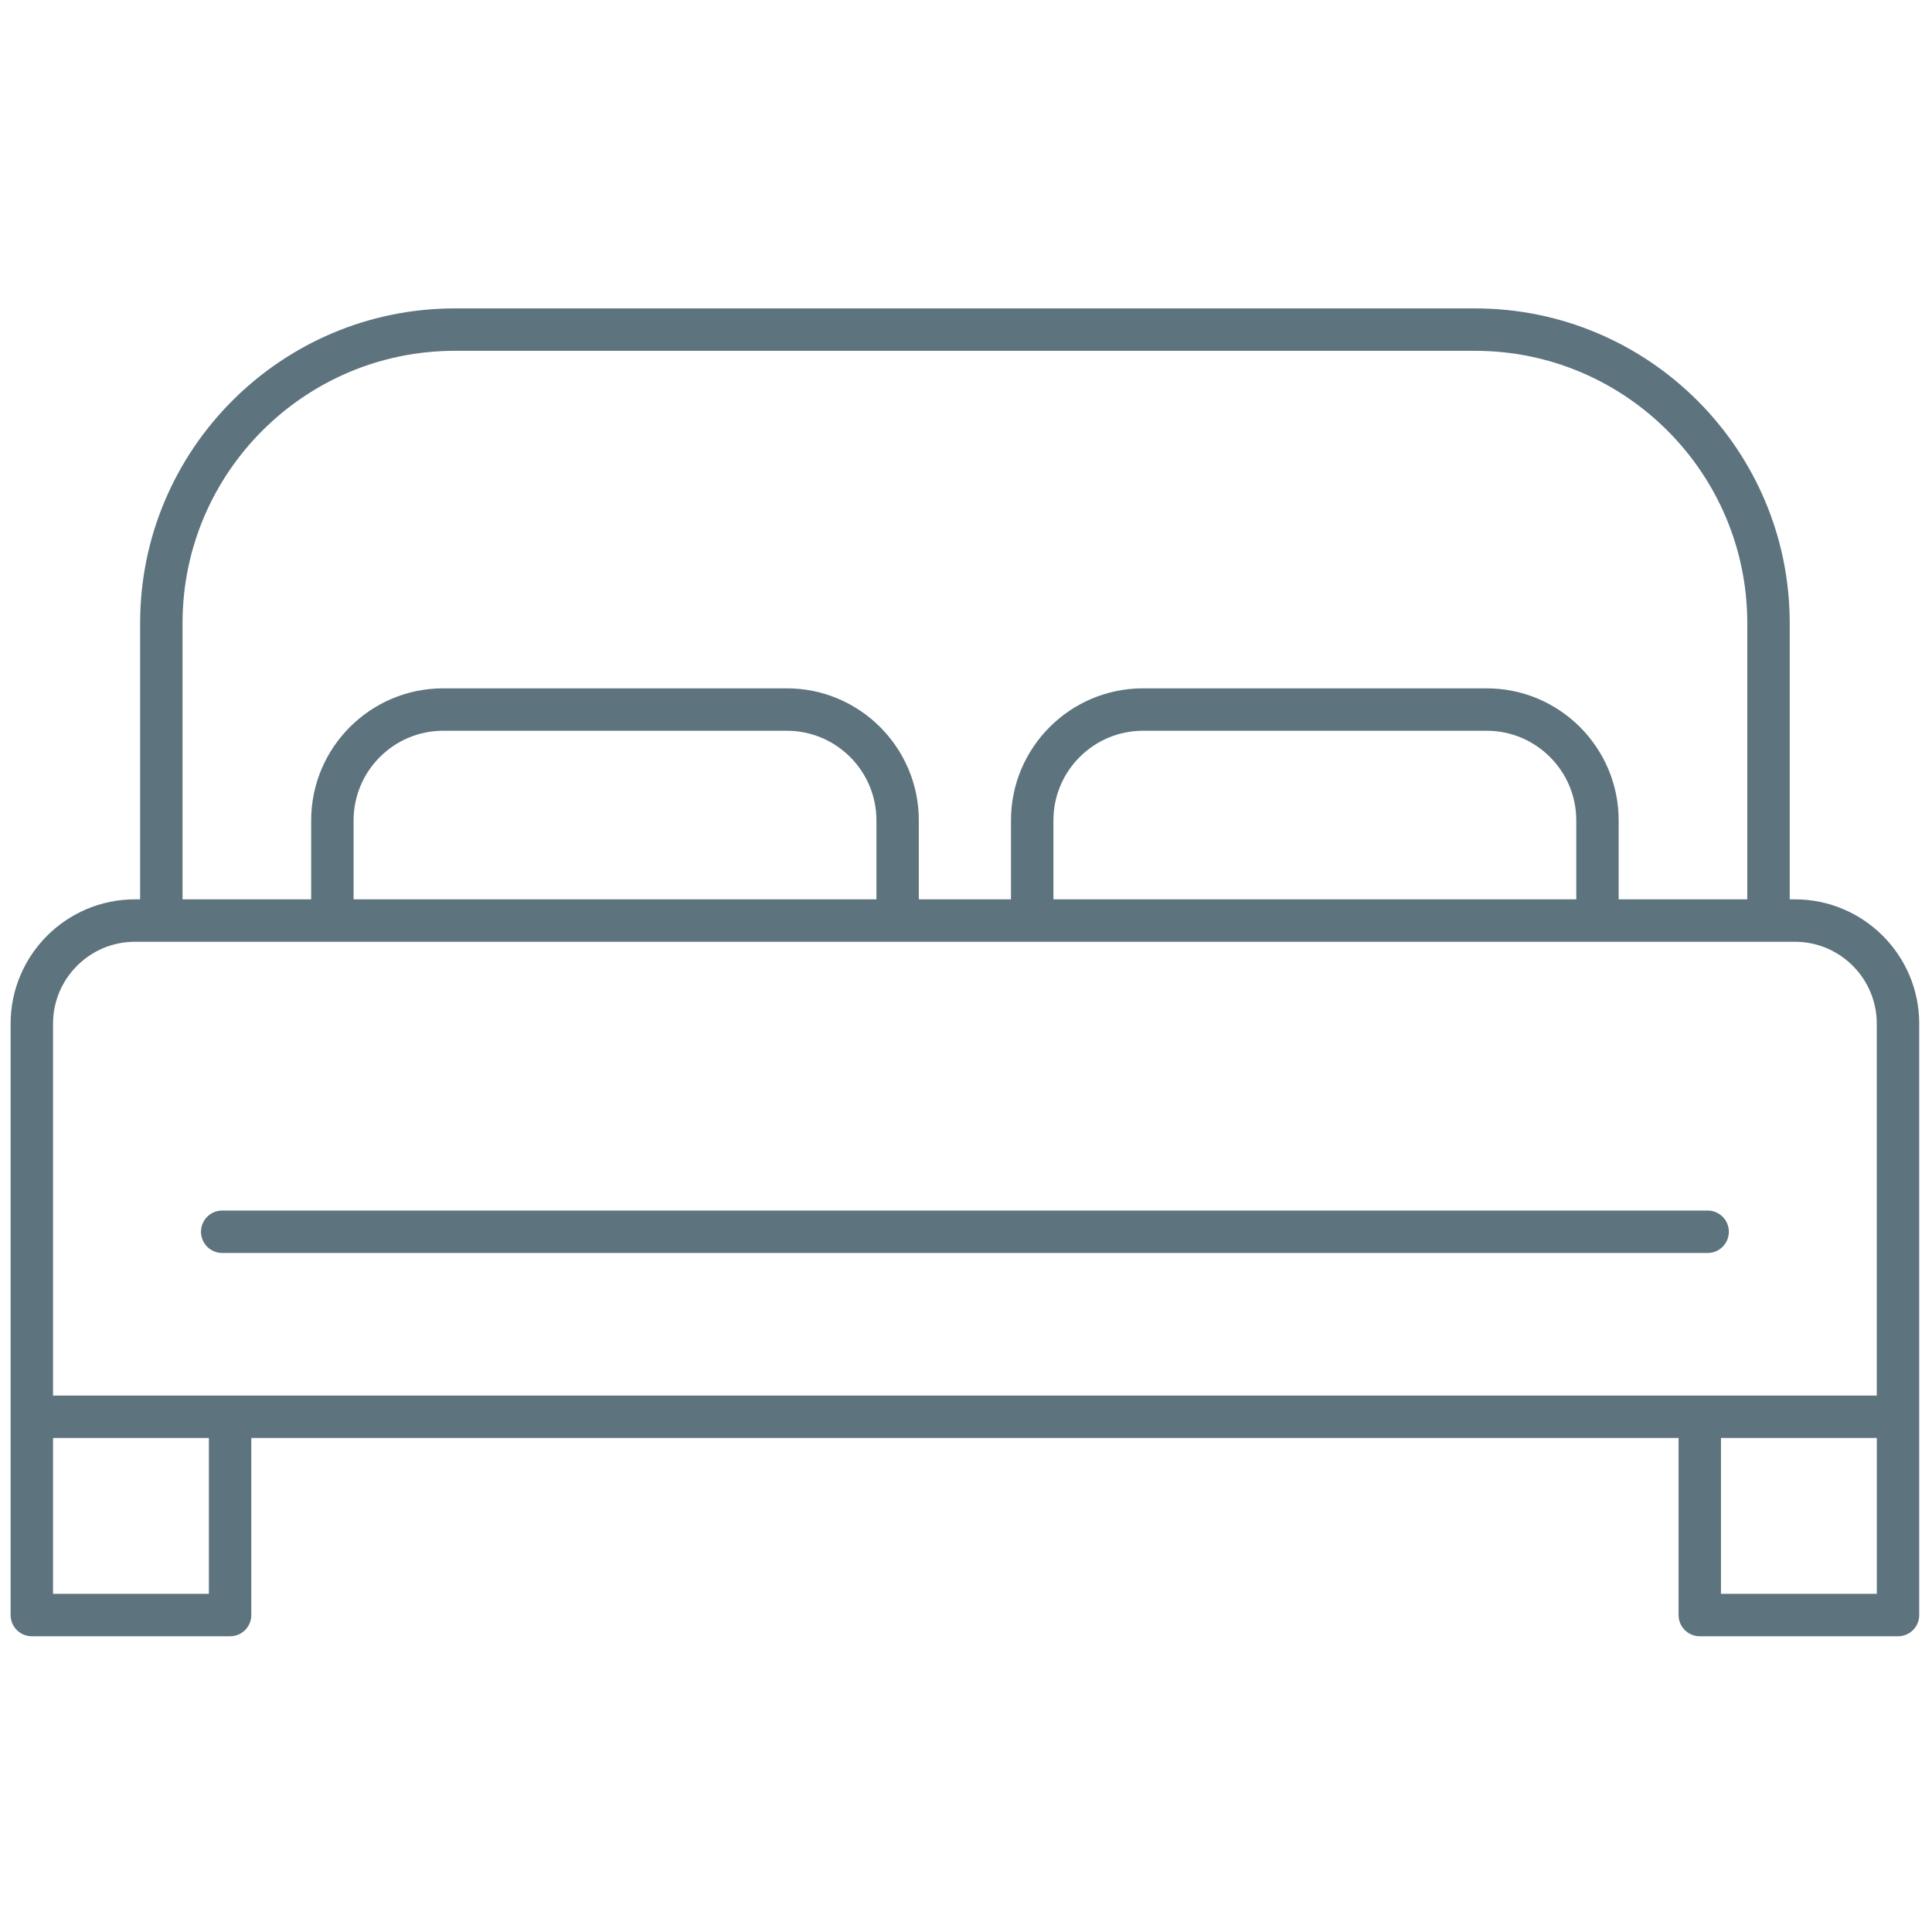 <svg xmlns="http://www.w3.org/2000/svg" xmlns:xlink="http://www.w3.org/1999/xlink" version="1.1" width="256" height="256" viewBox="0 0 256 256" xml:space="preserve">
<g style="stroke: none; stroke-width: 0; stroke-dasharray: none; stroke-linecap: butt; stroke-linejoin: miter; stroke-miterlimit: 10; fill: none; fill-rule: nonzero; opacity: 1;" transform="translate(1.407 1.407) scale(2.81 2.81)">
	<path d="M 84.139 41.908 h -0.246 v -13.03 c 0 -8.181 -6.655 -14.836 -14.836 -14.836 H 20.943 c -8.181 0 -14.836 6.655 -14.836 14.836 v 13.03 H 5.861 C 2.629 41.908 0 44.537 0 47.769 v 18.539 v 9.349 c 0 0.553 0.448 1 1 1 h 9.349 c 0.552 0 1 -0.447 1 -1 v -8.349 h 67.303 v 8.349 c 0 0.553 0.447 1 1 1 H 89 c 0.553 0 1 -0.447 1 -1 v -9.349 V 47.769 C 90 44.537 87.371 41.908 84.139 41.908 z M 8.107 28.878 c 0 -7.078 5.758 -12.836 12.836 -12.836 h 48.113 c 7.078 0 12.836 5.758 12.836 12.836 v 13.03 h -6.065 v -3.726 c 0 -3.432 -2.792 -6.224 -6.224 -6.224 H 53.396 c -3.432 0 -6.224 2.792 -6.224 6.224 v 3.726 h -4.346 v -3.726 c 0 -3.432 -2.792 -6.224 -6.224 -6.224 H 20.397 c -3.432 0 -6.224 2.792 -6.224 6.224 v 3.726 H 8.107 V 28.878 z M 73.827 41.908 H 49.173 v -3.726 c 0 -2.329 1.895 -4.224 4.224 -4.224 h 16.207 c 2.329 0 4.224 1.895 4.224 4.224 V 41.908 z M 40.827 41.908 H 16.173 v -3.726 c 0 -2.329 1.895 -4.224 4.224 -4.224 h 16.206 c 2.329 0 4.224 1.895 4.224 4.224 V 41.908 z M 2 47.769 c 0 -2.129 1.732 -3.861 3.861 -3.861 h 1.246 h 8.065 h 26.654 h 6.346 h 26.654 h 8.065 h 1.246 c 2.129 0 3.861 1.732 3.861 3.861 v 17.539 h -8.349 H 10.349 H 2 V 47.769 z M 9.349 74.656 H 2 v -7.349 h 7.349 V 74.656 z M 88 74.656 h -7.349 v -7.349 H 88 V 74.656 z" style="stroke: none; stroke-width: 1; stroke-dasharray: none; stroke-linecap: butt; stroke-linejoin: miter; stroke-miterlimit: 10; fill: rgb(93,115,126); fill-rule: nonzero; opacity: 1;" transform=" matrix(1 0 0 1 0 0) " stroke-linecap="round"/>
	<path d="M 81.023 57.583 c 0 -0.553 -0.447 -1 -1 -1 H 9.977 c -0.552 0 -1 0.447 -1 1 s 0.448 1 1 1 h 70.047 C 80.576 58.583 81.023 58.136 81.023 57.583 z" style="stroke: none; stroke-width: 1; stroke-dasharray: none; stroke-linecap: butt; stroke-linejoin: miter; stroke-miterlimit: 10; fill: rgb(93,115,126); fill-rule: nonzero; opacity: 1;" transform=" matrix(1 0 0 1 0 0) " stroke-linecap="round"/>
</g>
</svg>